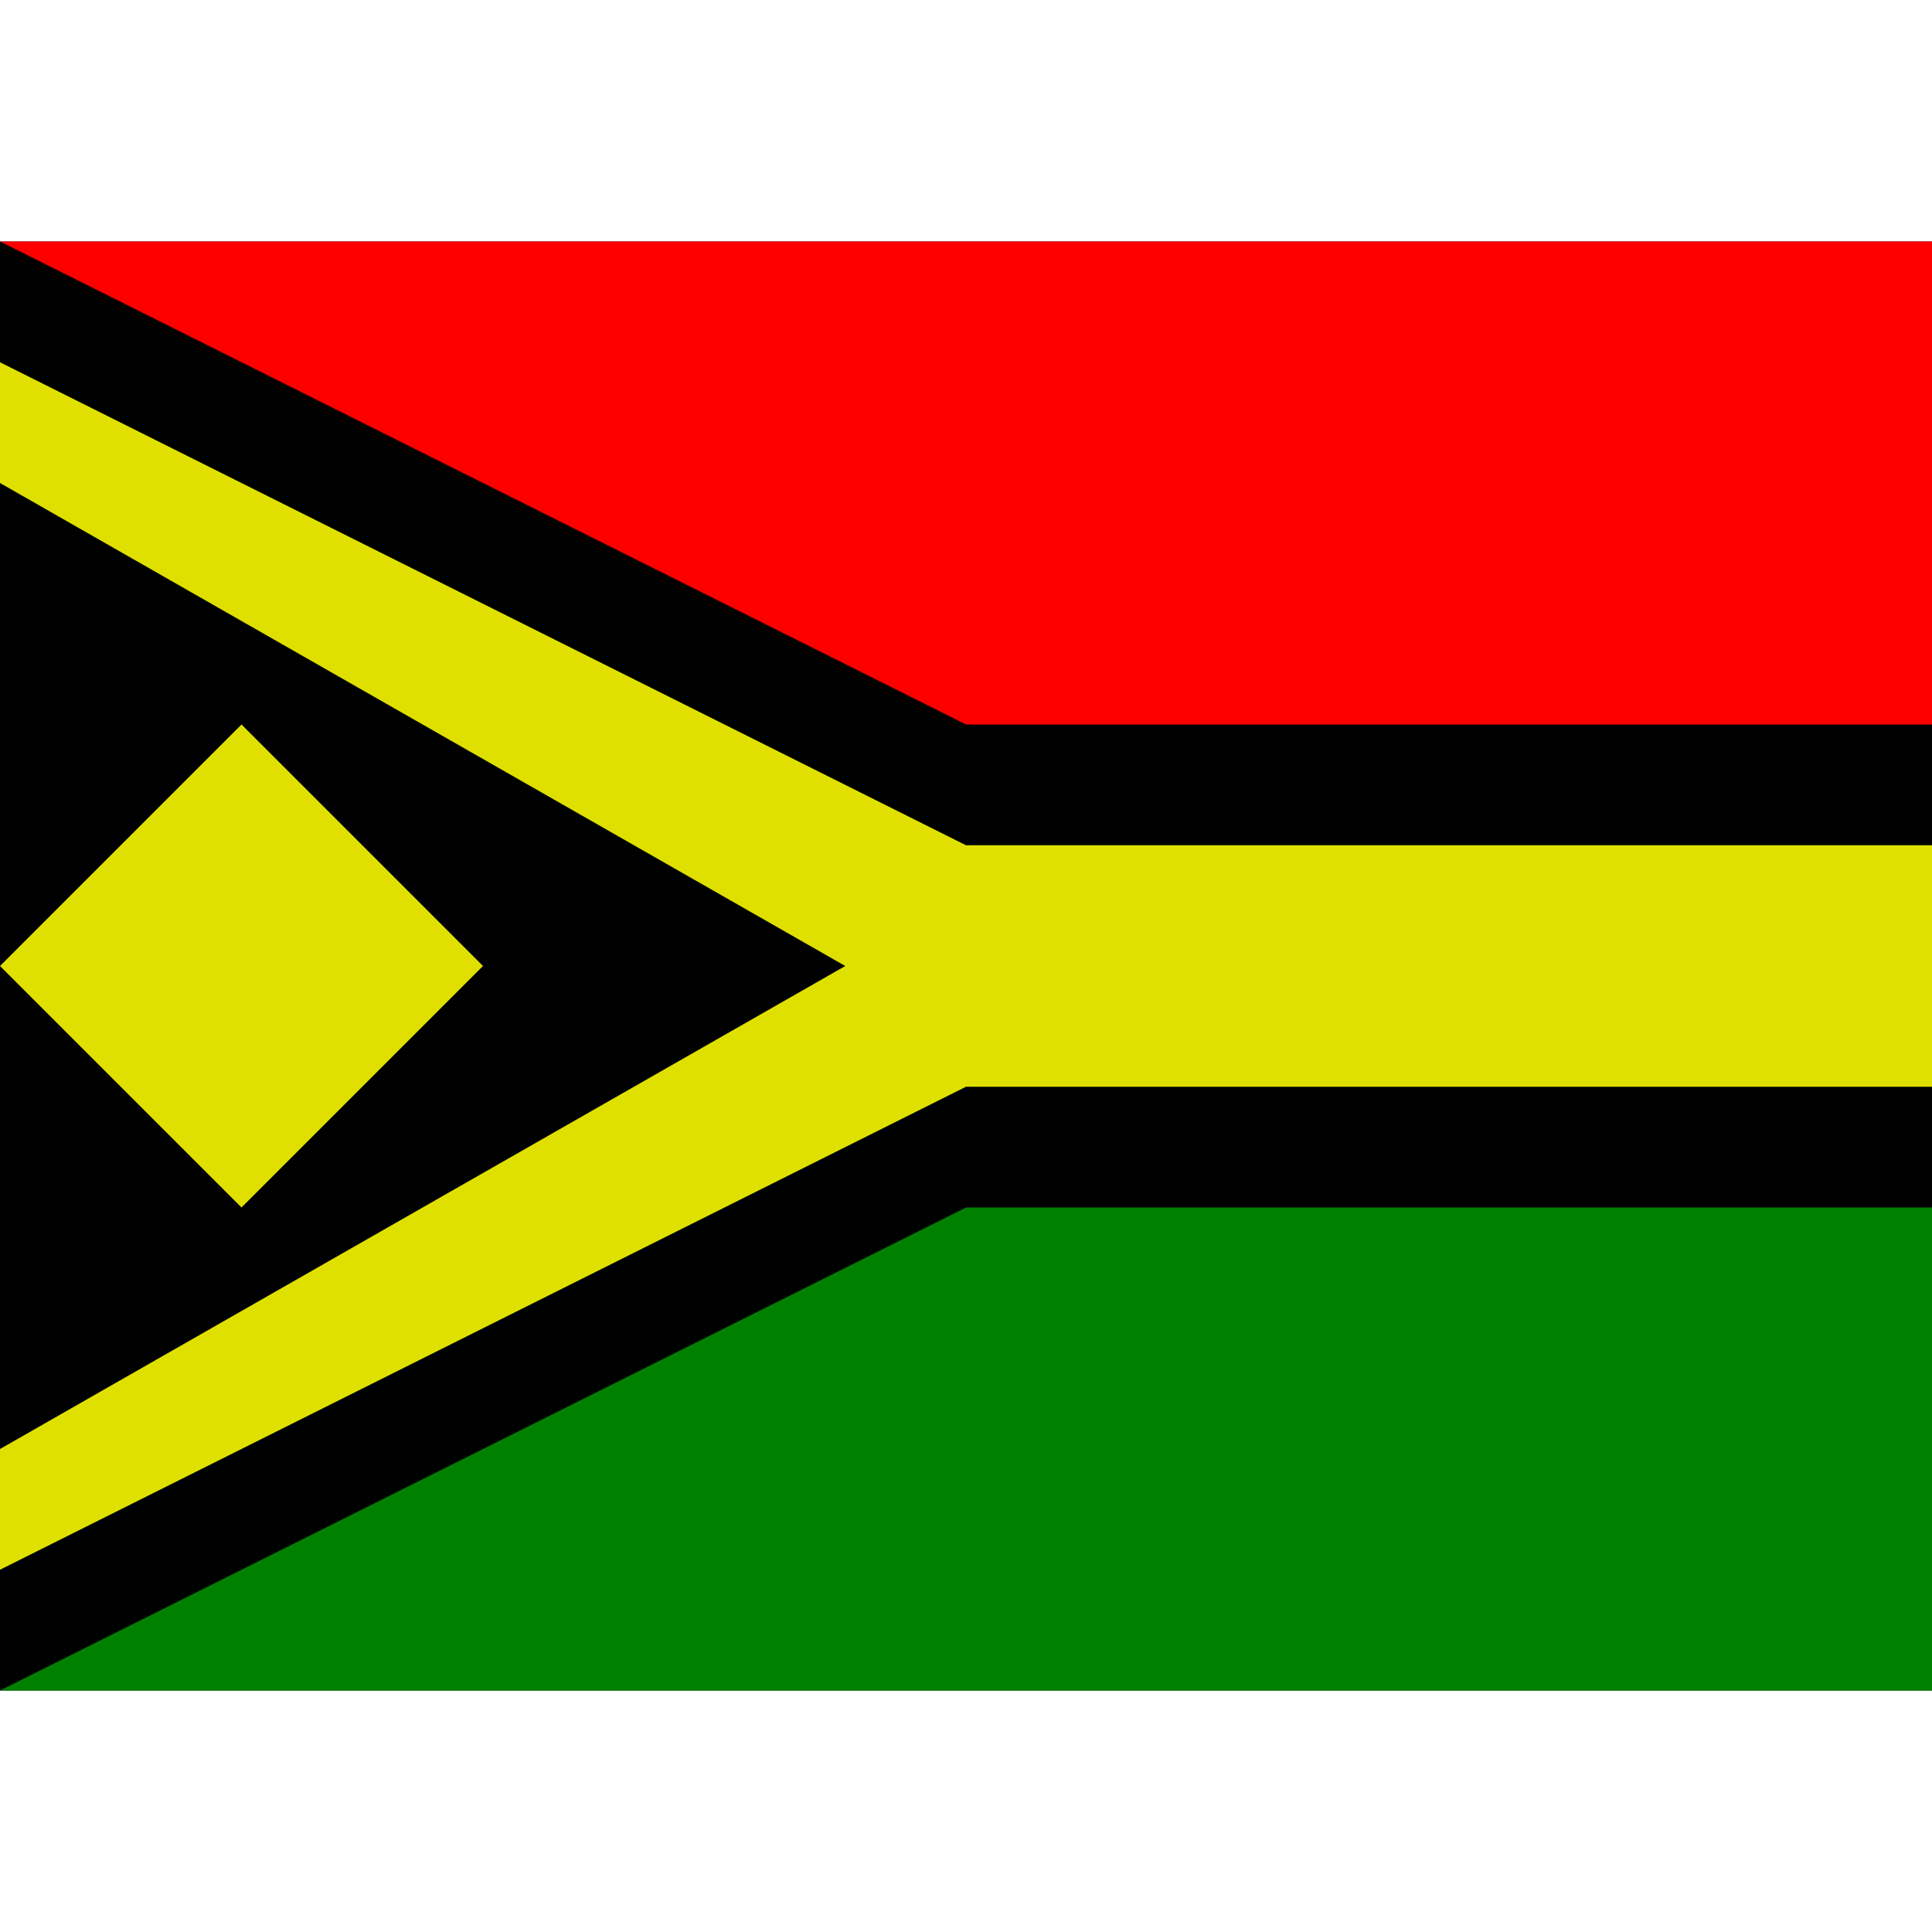 <svg xmlns="http://www.w3.org/2000/svg" viewBox="0 0 8 8"><path d="M0,7L0,1L8,1L8,7" fill="#000000"></path><path d="M4,3L0,1L8,1L8,3" fill="#ff0000"></path><path d="M0,7L4,5L8,5L8,7" fill="#008000"></path><path d="M0,6.5L0,6L3.5,4L0,2L0,1.5L4,3.5L8,3.5L8,4.5L4,4.5M1,5L0,4L1,3L2,4" fill="#e0e000"></path></svg>